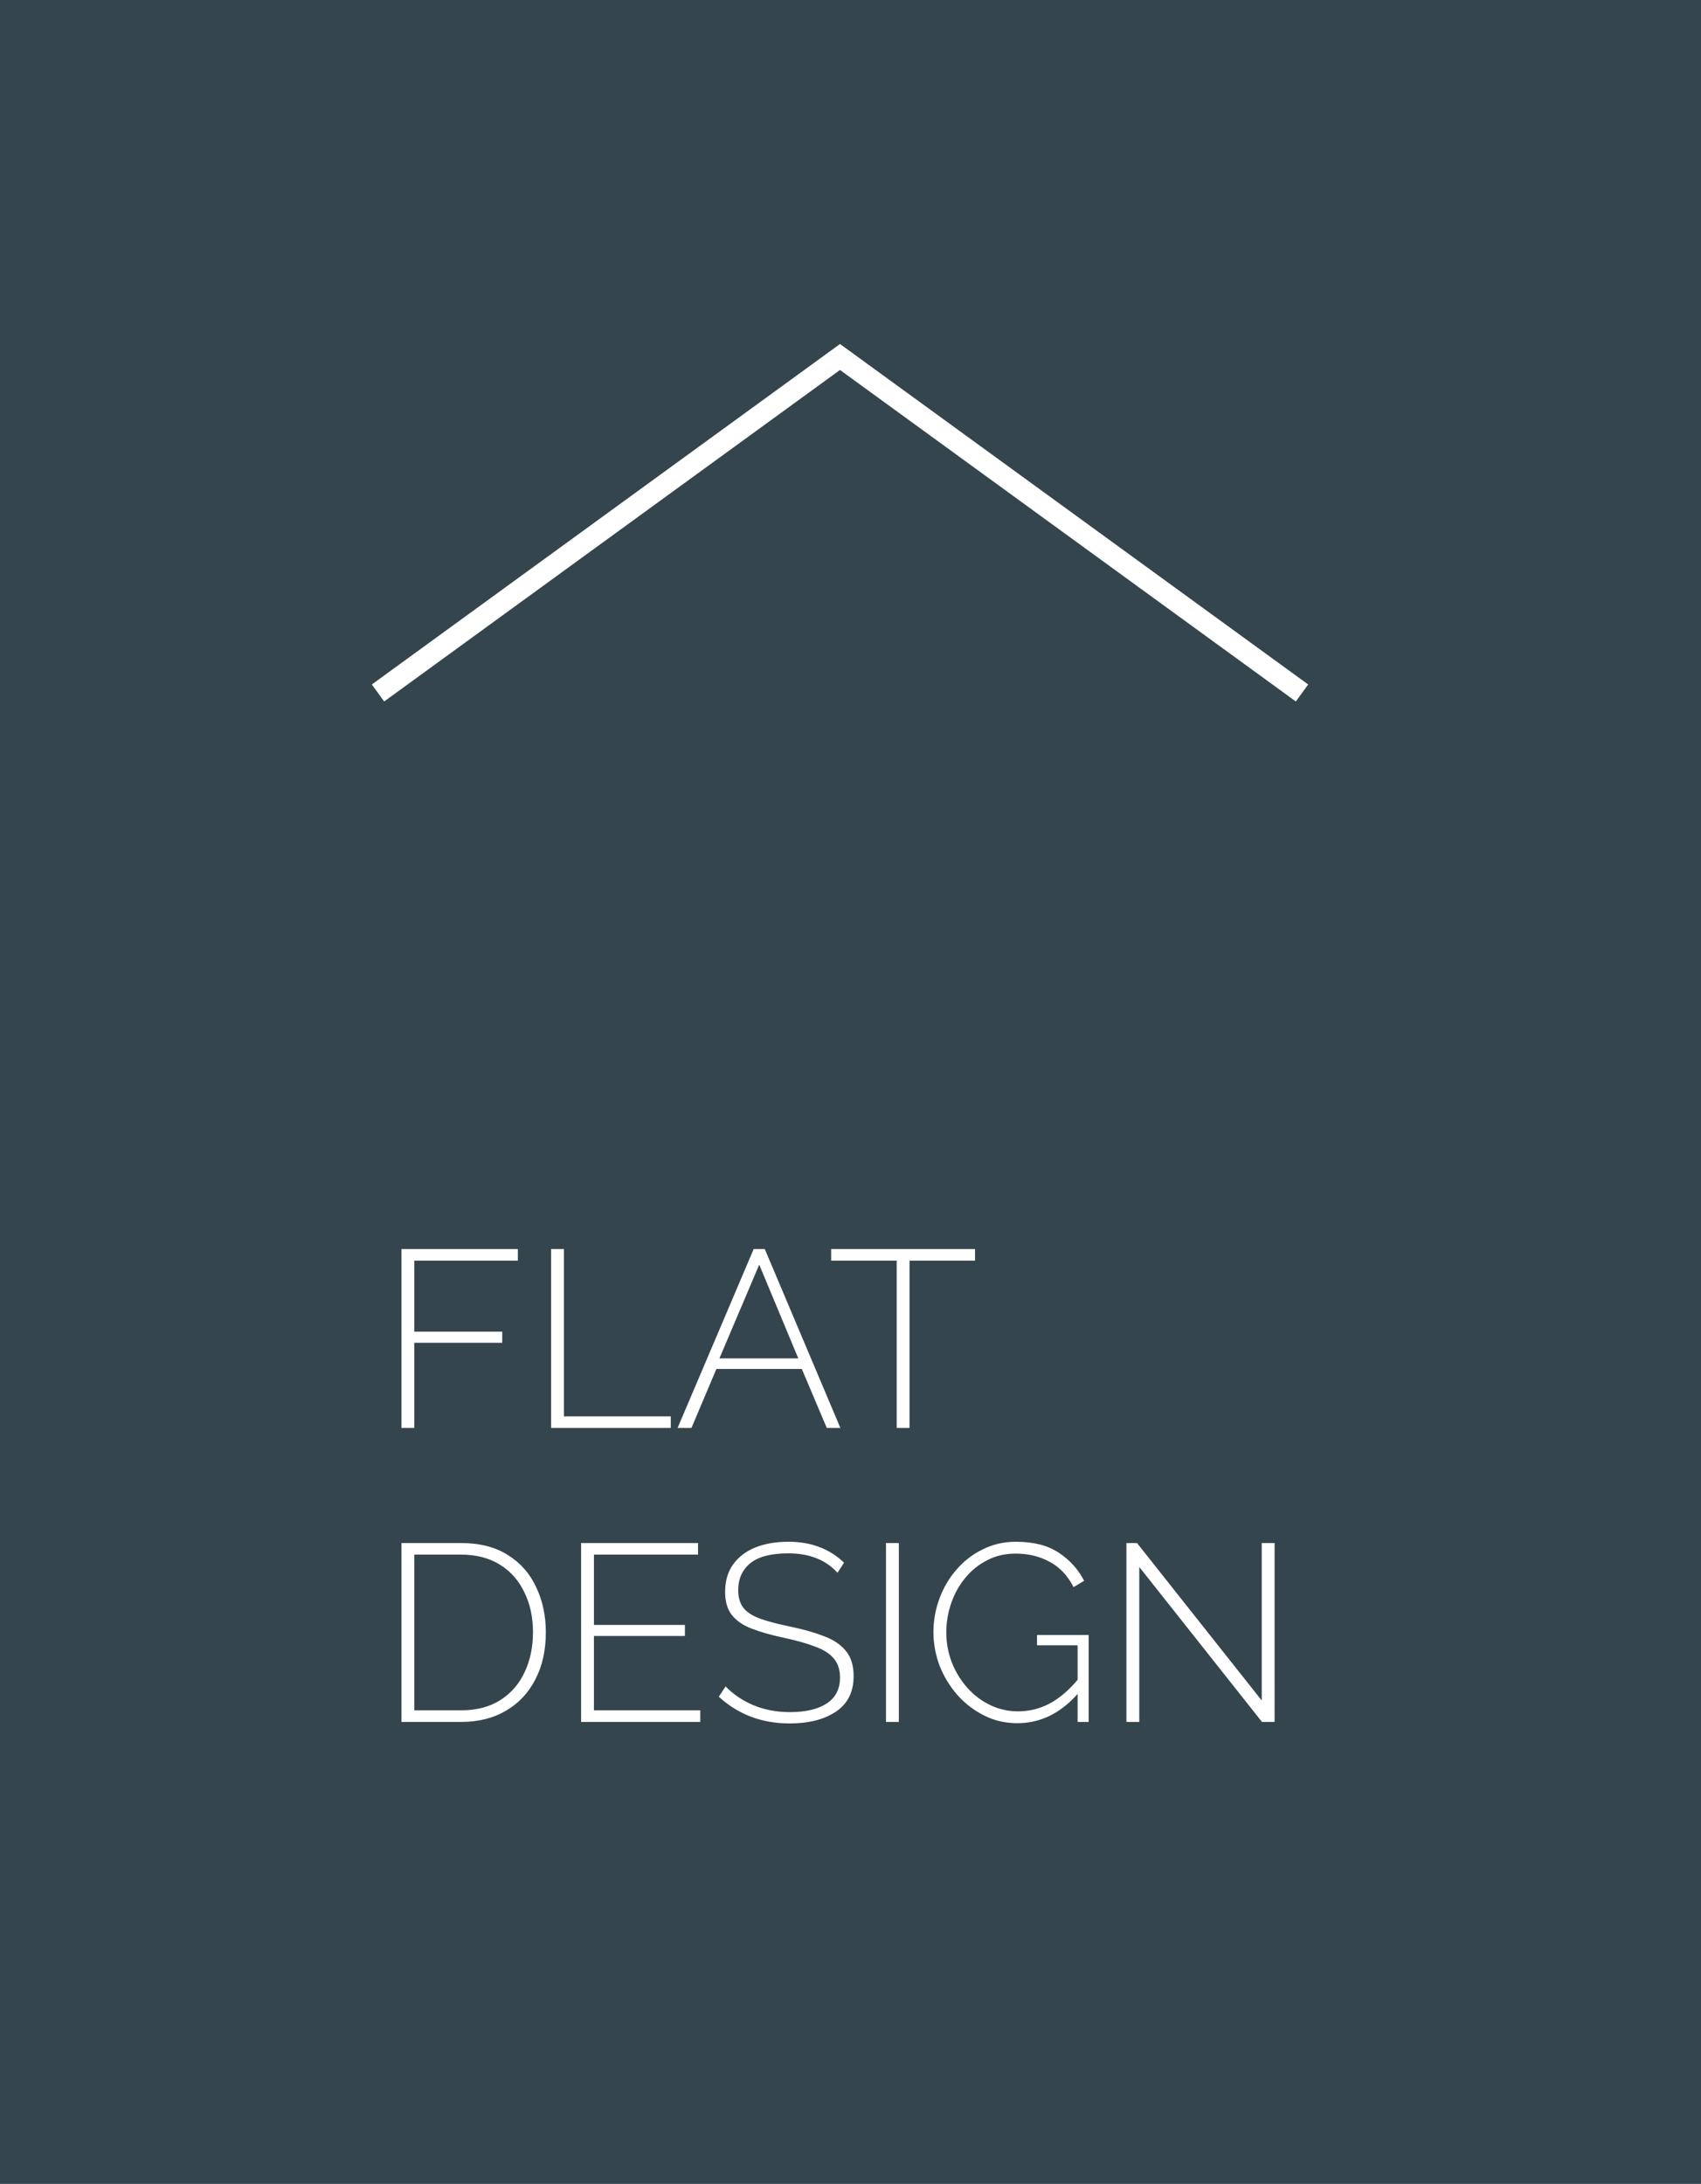 <svg width="81" height="104" viewBox="0 0 81 104" fill="none" xmlns="http://www.w3.org/2000/svg">
<rect width="81" height="104" fill="#34454D"/>
<path d="M19.116 68V59.48H24.66V60.032H19.728V63.416H23.916V63.944H19.728V68H19.116ZM26.241 68V59.48H26.853V67.448H31.941V68H26.241ZM35.89 59.48H36.418L40.018 68H39.37L38.182 65.192H34.114L32.926 68H32.266L35.89 59.48ZM38.014 64.688L36.154 60.224L34.258 64.688H38.014ZM46.431 60.032H43.311V68H42.699V60.032H39.579V59.48H46.431V60.032ZM19.116 82V73.48H21.948C22.844 73.48 23.592 73.672 24.192 74.056C24.792 74.432 25.24 74.944 25.536 75.592C25.84 76.232 25.992 76.944 25.992 77.728C25.992 78.592 25.824 79.344 25.488 79.984C25.16 80.624 24.692 81.12 24.084 81.472C23.484 81.824 22.772 82 21.948 82H19.116ZM25.38 77.728C25.38 77.016 25.244 76.384 24.972 75.832C24.708 75.272 24.32 74.832 23.808 74.512C23.296 74.192 22.676 74.032 21.948 74.032H19.728V81.448H21.948C22.692 81.448 23.32 81.284 23.832 80.956C24.344 80.628 24.728 80.184 24.984 79.624C25.248 79.064 25.38 78.432 25.38 77.728ZM33.347 81.448V82H27.671V73.48H33.239V74.032H28.283V77.38H32.615V77.908H28.283V81.448H33.347ZM39.881 74.896C39.321 74.28 38.541 73.972 37.541 73.972C36.709 73.972 36.101 74.132 35.717 74.452C35.341 74.764 35.153 75.188 35.153 75.724C35.153 76.084 35.241 76.372 35.417 76.588C35.593 76.796 35.861 76.964 36.221 77.092C36.589 77.22 37.065 77.344 37.649 77.464C38.265 77.592 38.797 77.744 39.245 77.92C39.693 78.088 40.037 78.32 40.277 78.616C40.525 78.912 40.649 79.312 40.649 79.816C40.649 80.568 40.369 81.132 39.809 81.508C39.249 81.884 38.513 82.072 37.601 82.072C36.281 82.072 35.157 81.648 34.229 80.8L34.553 80.308C34.905 80.676 35.341 80.972 35.861 81.196C36.389 81.42 36.977 81.532 37.625 81.532C38.361 81.532 38.941 81.396 39.365 81.124C39.789 80.844 40.001 80.432 40.001 79.888C40.001 79.512 39.901 79.208 39.701 78.976C39.509 78.744 39.213 78.556 38.813 78.412C38.421 78.26 37.925 78.12 37.325 77.992C36.725 77.864 36.217 77.72 35.801 77.56C35.385 77.4 35.069 77.184 34.853 76.912C34.637 76.64 34.529 76.272 34.529 75.808C34.529 75.296 34.653 74.864 34.901 74.512C35.157 74.152 35.509 73.88 35.957 73.696C36.413 73.512 36.941 73.42 37.541 73.42C38.093 73.42 38.585 73.504 39.017 73.672C39.449 73.832 39.841 74.08 40.193 74.416L39.881 74.896ZM42.19 82V73.48H42.802V82H42.19ZM48.446 82.06C47.87 82.06 47.338 81.936 46.85 81.688C46.362 81.44 45.938 81.112 45.578 80.704C45.218 80.288 44.938 79.824 44.738 79.312C44.546 78.792 44.45 78.264 44.45 77.728C44.45 77.168 44.546 76.632 44.738 76.12C44.93 75.6 45.202 75.14 45.554 74.74C45.906 74.332 46.322 74.012 46.802 73.78C47.282 73.54 47.806 73.42 48.374 73.42C49.222 73.42 49.906 73.596 50.426 73.948C50.946 74.292 51.346 74.736 51.626 75.28L51.122 75.58C50.834 75.02 50.45 74.616 49.97 74.368C49.498 74.112 48.962 73.984 48.362 73.984C47.858 73.984 47.402 74.092 46.994 74.308C46.586 74.516 46.238 74.8 45.95 75.16C45.662 75.512 45.442 75.912 45.29 76.36C45.138 76.808 45.062 77.268 45.062 77.74C45.062 78.236 45.15 78.712 45.326 79.168C45.502 79.616 45.746 80.016 46.058 80.368C46.37 80.72 46.734 80.996 47.15 81.196C47.566 81.396 48.01 81.496 48.482 81.496C49.002 81.496 49.494 81.376 49.958 81.136C50.422 80.896 50.874 80.516 51.314 79.996V78.352H49.382V77.86H51.842V82H51.314V80.668C50.49 81.596 49.534 82.06 48.446 82.06ZM54.251 74.62V82H53.639V73.48H54.143L60.083 80.98V73.48H60.695V82H60.095L54.251 74.62Z" fill="white"/>
<path d="M18 33L40 17L62 33" stroke="white"/>
</svg>
